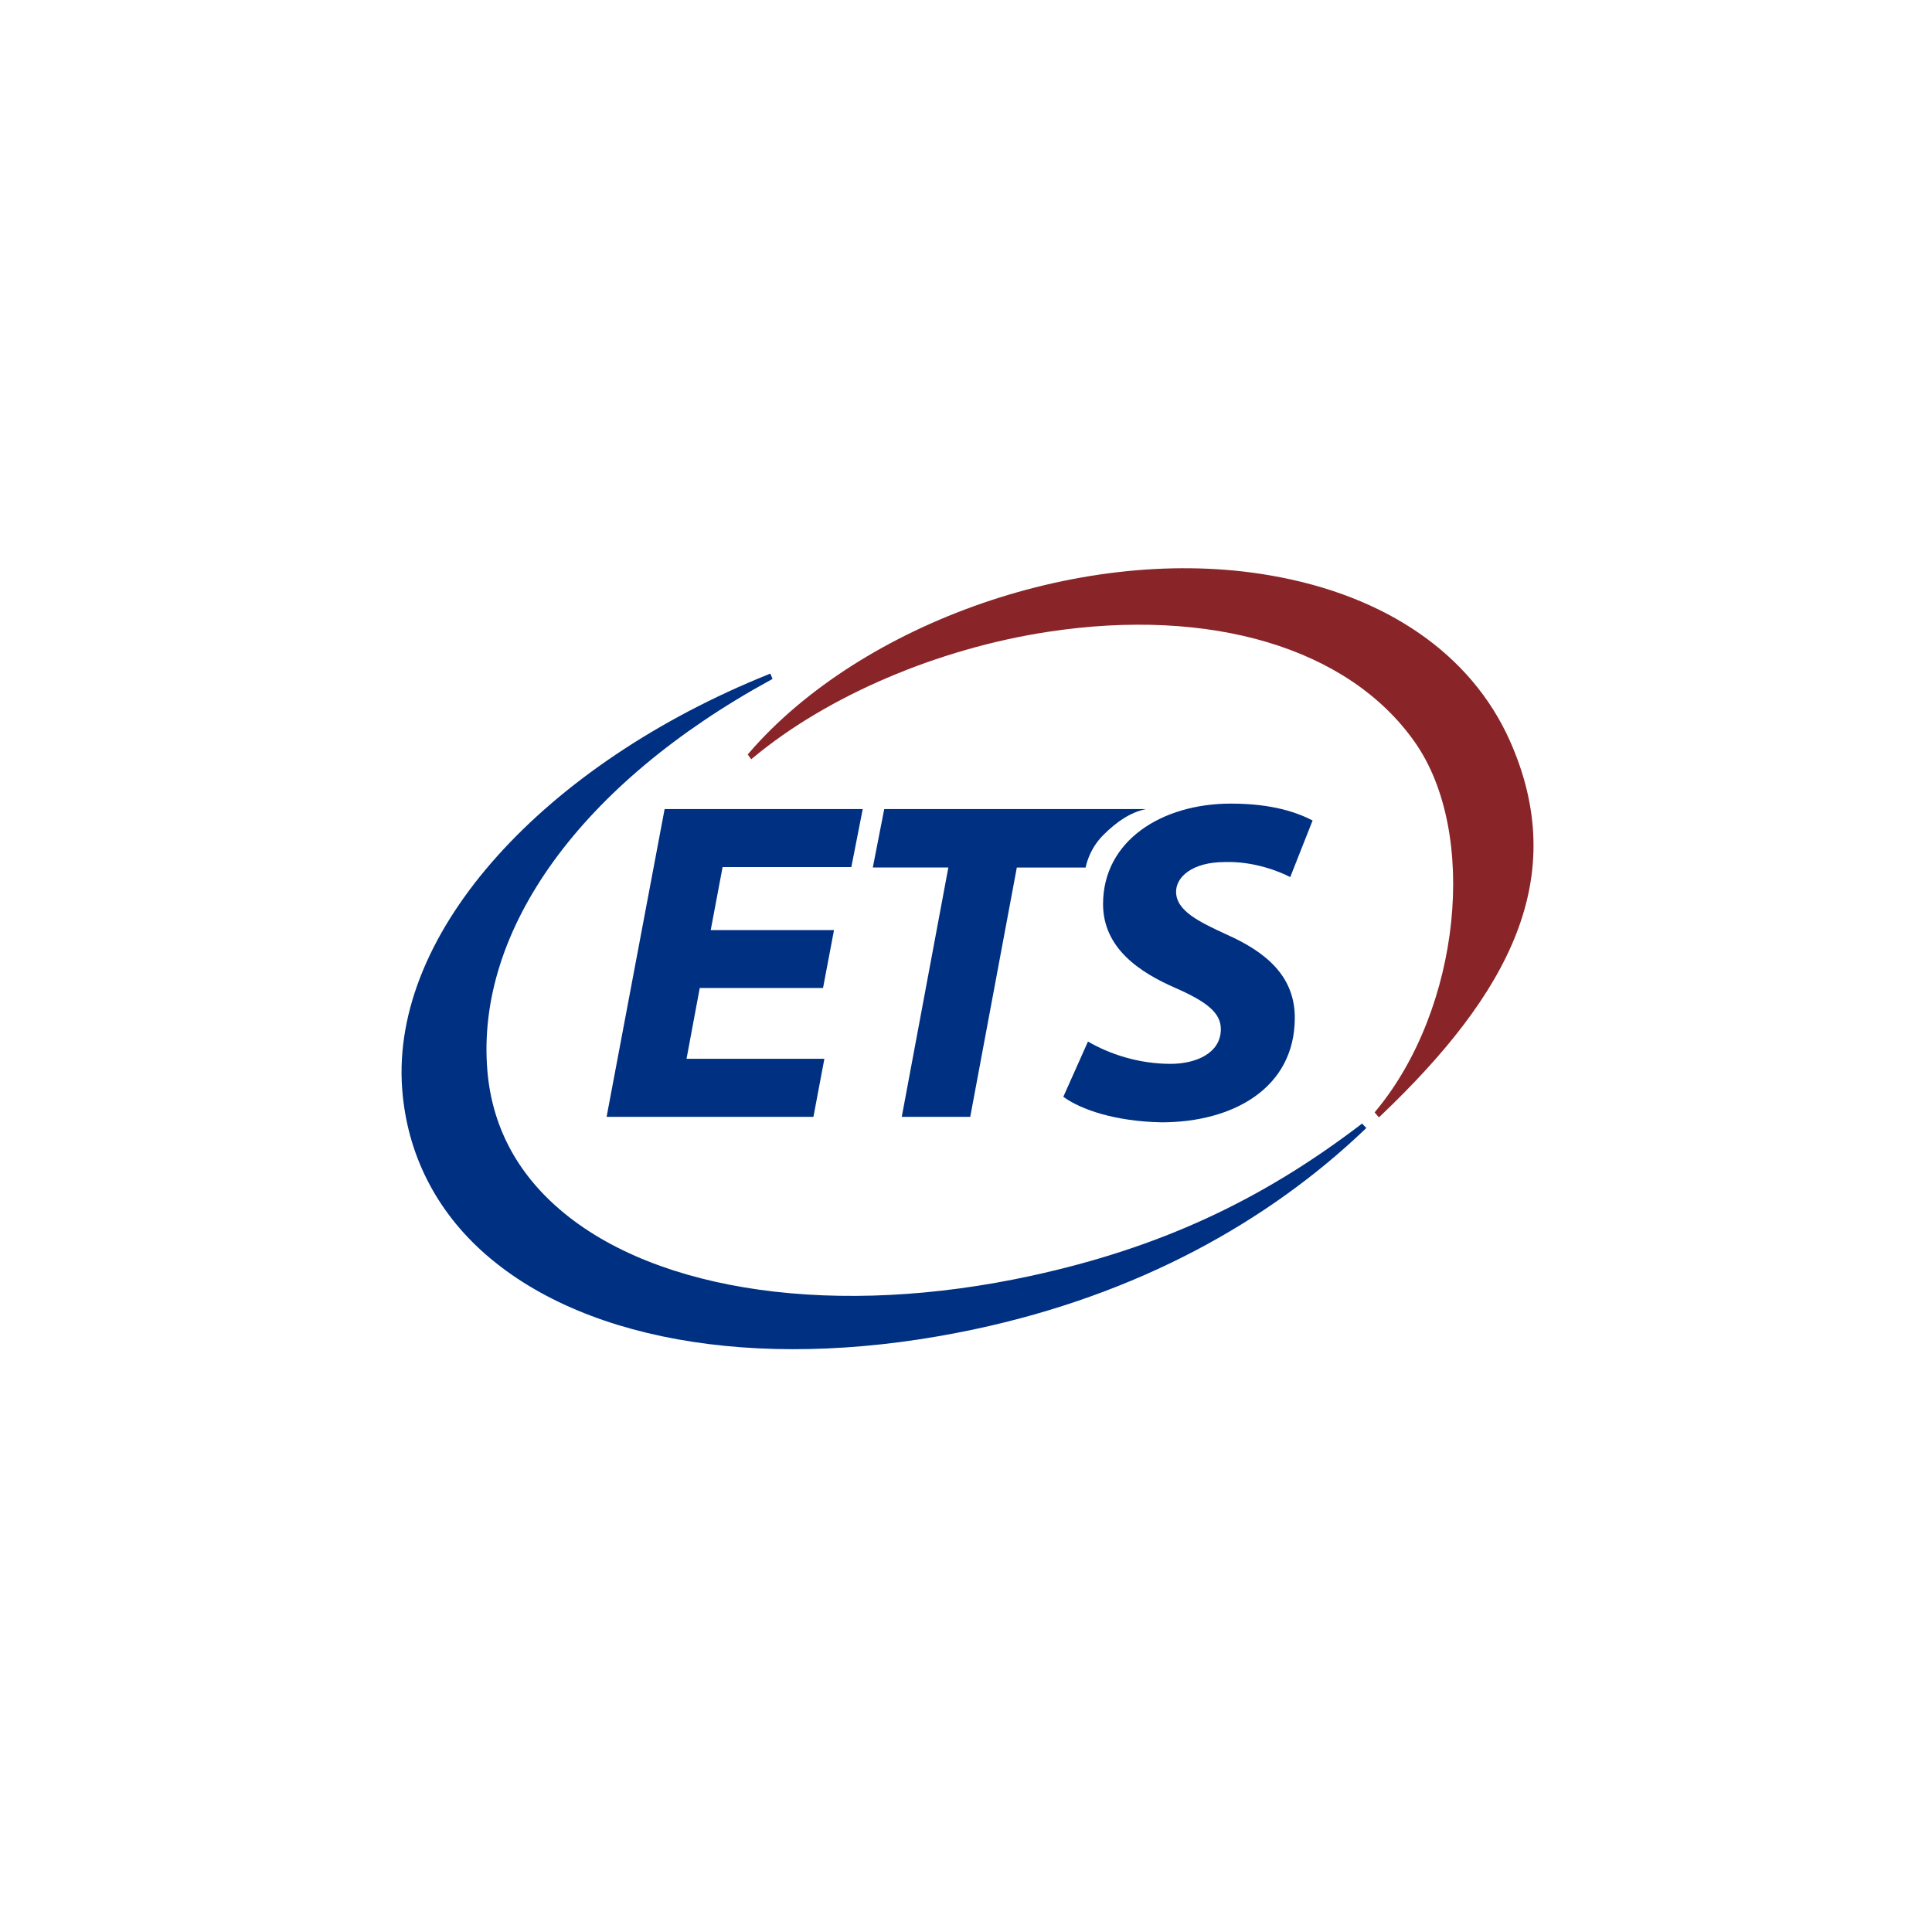 <svg width="255" height="255" viewBox="0 0 255 255" fill="none" xmlns="http://www.w3.org/2000/svg">
<path d="M179.777 148.294L179.594 148.438C166.316 158.559 152.945 164.71 136.212 168.368C110.579 173.971 86.707 170.634 73.912 159.659C68.153 154.731 64.933 148.556 64.326 141.31C62.775 122.67 76.749 103.395 101.714 89.749L101.962 89.61L101.674 88.902L101.431 89.004C72.101 100.804 51.515 122.814 53.084 143.749C53.721 152.295 57.551 159.866 64.15 165.609C77.763 177.464 101.881 181.15 128.659 175.439C150.233 170.849 167.404 161.213 180.089 149.122L180.33 148.876L179.777 148.294Z" fill="#003082"/>
<path d="M199.249 97.695C194.15 86.341 182.969 78.61 167.755 75.964C143.179 71.651 113.674 82.228 98.88 99.359L98.689 99.579L99.15 100.213L99.383 100.024C109.205 91.843 123.747 85.626 138.274 83.399C159.862 80.103 177.97 85.523 186.705 97.905C195.198 109.925 192.78 133.124 181.641 146.566L181.436 146.823L181.992 147.472L182.222 147.273C199.191 131.122 207.357 115.827 199.249 97.695Z" fill="#892528"/>
<path d="M108.63 130.404H92.358L90.614 139.746H108.808L107.362 147.407H80.064L87.721 106.786H113.87L112.366 114.441H95.374L93.807 122.757H110.079L108.63 130.404Z" fill="#003082"/>
<path d="M125.17 114.499H115.201L116.708 106.789H151.253C149.183 107.216 147.357 108.479 145.628 110.205C143.658 112.173 143.294 114.502 143.294 114.502H134.208L128.059 147.412H119.021L125.17 114.499Z" fill="#003082"/>
<path d="M143.599 137.468C146.373 139.095 150.229 140.415 154.505 140.415C157.819 140.415 161.136 139.029 161.136 135.836C161.136 133.666 159.265 132.218 155.168 130.407C150.465 128.367 145.59 125.168 145.59 119.325C145.59 110.945 153.363 106.066 162.459 106.066C168.005 106.066 171.256 107.269 173.247 108.293L170.295 115.765C168.909 115.045 165.535 113.661 161.678 113.779C157.34 113.779 155.228 115.765 155.228 117.693C155.228 120.232 158.301 121.675 161.799 123.302C167.279 125.71 170.897 128.966 170.897 134.332C170.897 143.609 162.763 148.133 153.302 148.133C147.154 148.01 142.637 146.443 140.345 144.762L143.599 137.468Z" fill="#003082"/>
</svg>
